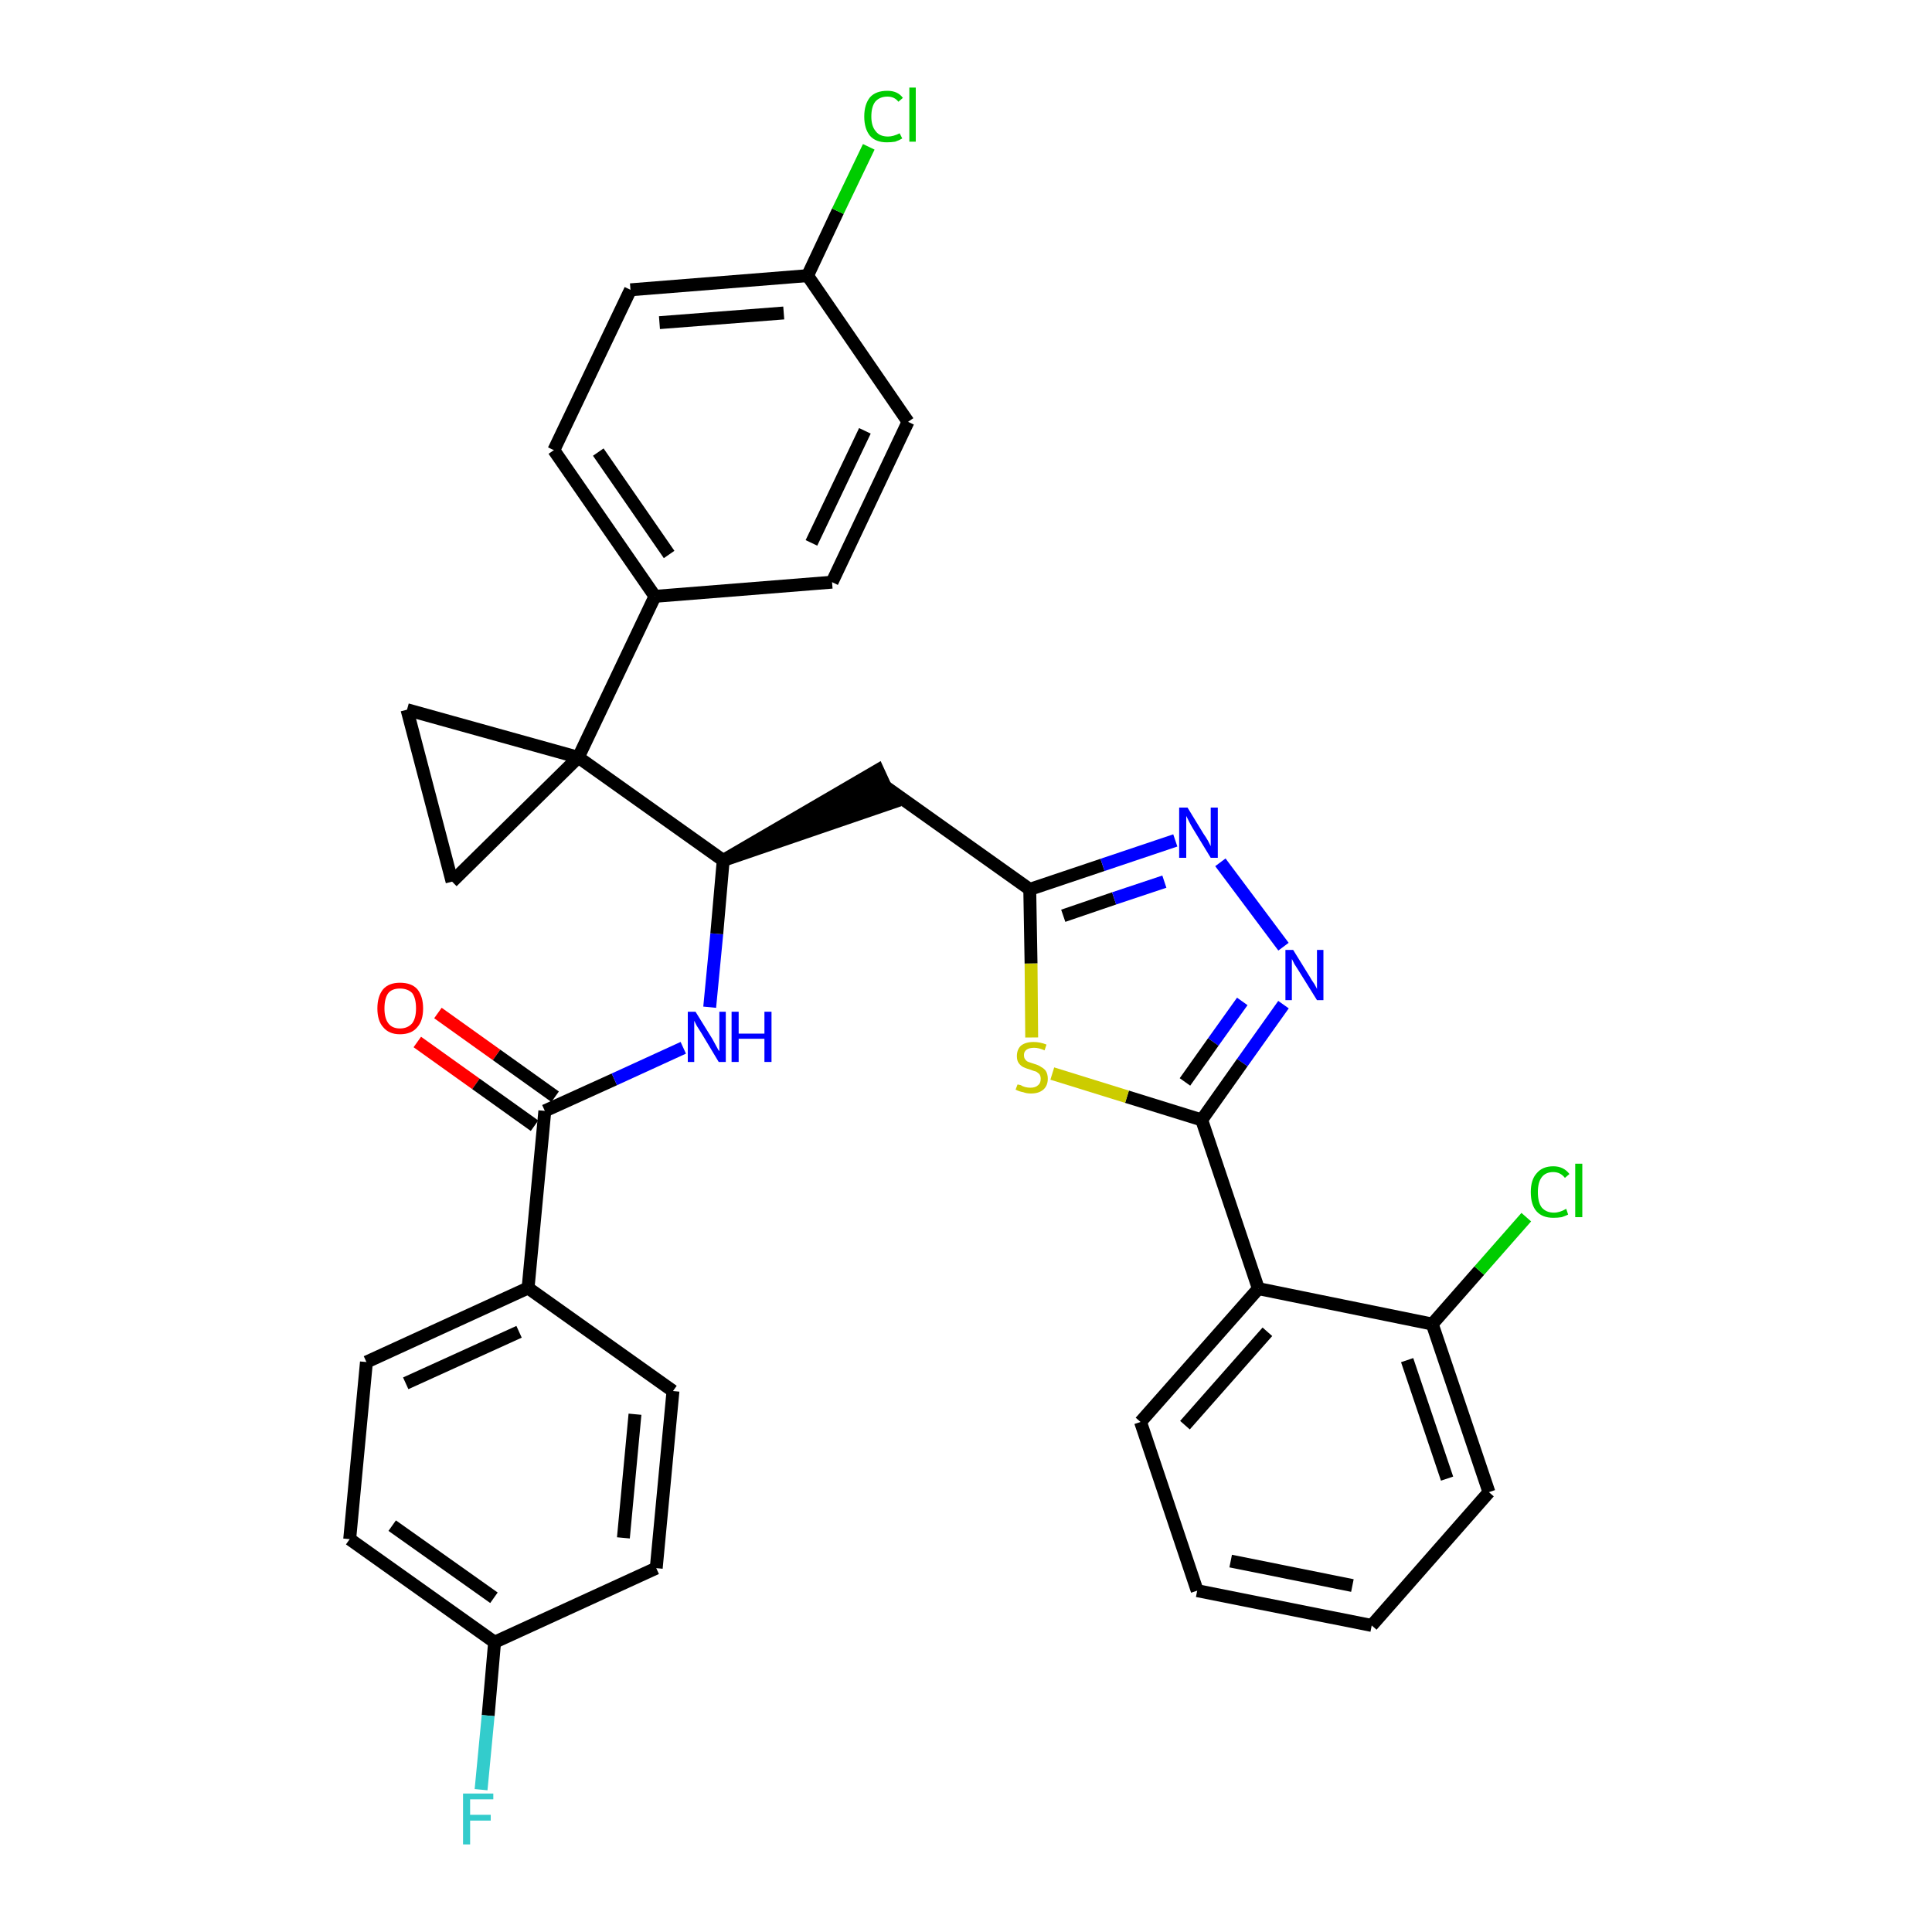 <?xml version='1.0' encoding='iso-8859-1'?>
<svg version='1.1' baseProfile='full'
              xmlns='http://www.w3.org/2000/svg'
                      xmlns:rdkit='http://www.rdkit.org/xml'
                      xmlns:xlink='http://www.w3.org/1999/xlink'
                  xml:space='preserve'
width='300px' height='300px' viewBox='0 0 300 300'>
<!-- END OF HEADER -->
<path class='bond-0 atom-0 atom-1' d='M 64.8,161.8 L 73.9,168.3' style='fill:none;fill-rule:evenodd;stroke:#FF0000;stroke-width:2.0px;stroke-linecap:butt;stroke-linejoin:miter;stroke-opacity:1' />
<path class='bond-0 atom-0 atom-1' d='M 73.9,168.3 L 83.0,174.8' style='fill:none;fill-rule:evenodd;stroke:#000000;stroke-width:2.0px;stroke-linecap:butt;stroke-linejoin:miter;stroke-opacity:1' />
<path class='bond-0 atom-0 atom-1' d='M 68.0,157.3 L 77.1,163.8' style='fill:none;fill-rule:evenodd;stroke:#FF0000;stroke-width:2.0px;stroke-linecap:butt;stroke-linejoin:miter;stroke-opacity:1' />
<path class='bond-0 atom-0 atom-1' d='M 77.1,163.8 L 86.2,170.3' style='fill:none;fill-rule:evenodd;stroke:#000000;stroke-width:2.0px;stroke-linecap:butt;stroke-linejoin:miter;stroke-opacity:1' />
<path class='bond-1 atom-1 atom-2' d='M 84.6,172.5 L 95.4,167.6' style='fill:none;fill-rule:evenodd;stroke:#000000;stroke-width:2.0px;stroke-linecap:butt;stroke-linejoin:miter;stroke-opacity:1' />
<path class='bond-1 atom-1 atom-2' d='M 95.4,167.6 L 106.1,162.7' style='fill:none;fill-rule:evenodd;stroke:#0000FF;stroke-width:2.0px;stroke-linecap:butt;stroke-linejoin:miter;stroke-opacity:1' />
<path class='bond-26 atom-1 atom-27' d='M 84.6,172.5 L 82.0,200.0' style='fill:none;fill-rule:evenodd;stroke:#000000;stroke-width:2.0px;stroke-linecap:butt;stroke-linejoin:miter;stroke-opacity:1' />
<path class='bond-2 atom-2 atom-3' d='M 110.2,156.4 L 111.3,145.0' style='fill:none;fill-rule:evenodd;stroke:#0000FF;stroke-width:2.0px;stroke-linecap:butt;stroke-linejoin:miter;stroke-opacity:1' />
<path class='bond-2 atom-2 atom-3' d='M 111.3,145.0 L 112.3,133.6' style='fill:none;fill-rule:evenodd;stroke:#000000;stroke-width:2.0px;stroke-linecap:butt;stroke-linejoin:miter;stroke-opacity:1' />
<path class='bond-3 atom-3 atom-4' d='M 112.3,133.6 L 138.6,124.6 L 136.3,119.6 Z' style='fill:#000000;fill-rule:evenodd;fill-opacity:1;stroke:#000000;stroke-width:2.0px;stroke-linecap:butt;stroke-linejoin:miter;stroke-opacity:1;' />
<path class='bond-16 atom-3 atom-17' d='M 112.3,133.6 L 89.8,117.6' style='fill:none;fill-rule:evenodd;stroke:#000000;stroke-width:2.0px;stroke-linecap:butt;stroke-linejoin:miter;stroke-opacity:1' />
<path class='bond-4 atom-4 atom-5' d='M 137.4,122.1 L 159.9,138.1' style='fill:none;fill-rule:evenodd;stroke:#000000;stroke-width:2.0px;stroke-linecap:butt;stroke-linejoin:miter;stroke-opacity:1' />
<path class='bond-5 atom-5 atom-6' d='M 159.9,138.1 L 171.2,134.3' style='fill:none;fill-rule:evenodd;stroke:#000000;stroke-width:2.0px;stroke-linecap:butt;stroke-linejoin:miter;stroke-opacity:1' />
<path class='bond-5 atom-5 atom-6' d='M 171.2,134.3 L 182.5,130.5' style='fill:none;fill-rule:evenodd;stroke:#0000FF;stroke-width:2.0px;stroke-linecap:butt;stroke-linejoin:miter;stroke-opacity:1' />
<path class='bond-5 atom-5 atom-6' d='M 165.1,142.2 L 173.0,139.5' style='fill:none;fill-rule:evenodd;stroke:#000000;stroke-width:2.0px;stroke-linecap:butt;stroke-linejoin:miter;stroke-opacity:1' />
<path class='bond-5 atom-5 atom-6' d='M 173.0,139.5 L 180.8,136.9' style='fill:none;fill-rule:evenodd;stroke:#0000FF;stroke-width:2.0px;stroke-linecap:butt;stroke-linejoin:miter;stroke-opacity:1' />
<path class='bond-33 atom-16 atom-5' d='M 160.2,161.1 L 160.1,149.6' style='fill:none;fill-rule:evenodd;stroke:#CCCC00;stroke-width:2.0px;stroke-linecap:butt;stroke-linejoin:miter;stroke-opacity:1' />
<path class='bond-33 atom-16 atom-5' d='M 160.1,149.6 L 159.9,138.1' style='fill:none;fill-rule:evenodd;stroke:#000000;stroke-width:2.0px;stroke-linecap:butt;stroke-linejoin:miter;stroke-opacity:1' />
<path class='bond-6 atom-6 atom-7' d='M 189.5,133.9 L 199.3,147.0' style='fill:none;fill-rule:evenodd;stroke:#0000FF;stroke-width:2.0px;stroke-linecap:butt;stroke-linejoin:miter;stroke-opacity:1' />
<path class='bond-7 atom-7 atom-8' d='M 199.3,156.0 L 192.9,165.0' style='fill:none;fill-rule:evenodd;stroke:#0000FF;stroke-width:2.0px;stroke-linecap:butt;stroke-linejoin:miter;stroke-opacity:1' />
<path class='bond-7 atom-7 atom-8' d='M 192.9,165.0 L 186.6,173.9' style='fill:none;fill-rule:evenodd;stroke:#000000;stroke-width:2.0px;stroke-linecap:butt;stroke-linejoin:miter;stroke-opacity:1' />
<path class='bond-7 atom-7 atom-8' d='M 192.9,155.5 L 188.4,161.8' style='fill:none;fill-rule:evenodd;stroke:#0000FF;stroke-width:2.0px;stroke-linecap:butt;stroke-linejoin:miter;stroke-opacity:1' />
<path class='bond-7 atom-7 atom-8' d='M 188.4,161.8 L 184.0,168.0' style='fill:none;fill-rule:evenodd;stroke:#000000;stroke-width:2.0px;stroke-linecap:butt;stroke-linejoin:miter;stroke-opacity:1' />
<path class='bond-8 atom-8 atom-9' d='M 186.6,173.9 L 195.4,200.1' style='fill:none;fill-rule:evenodd;stroke:#000000;stroke-width:2.0px;stroke-linecap:butt;stroke-linejoin:miter;stroke-opacity:1' />
<path class='bond-15 atom-8 atom-16' d='M 186.6,173.9 L 175.0,170.3' style='fill:none;fill-rule:evenodd;stroke:#000000;stroke-width:2.0px;stroke-linecap:butt;stroke-linejoin:miter;stroke-opacity:1' />
<path class='bond-15 atom-8 atom-16' d='M 175.0,170.3 L 163.4,166.7' style='fill:none;fill-rule:evenodd;stroke:#CCCC00;stroke-width:2.0px;stroke-linecap:butt;stroke-linejoin:miter;stroke-opacity:1' />
<path class='bond-9 atom-9 atom-10' d='M 195.4,200.1 L 177.1,220.8' style='fill:none;fill-rule:evenodd;stroke:#000000;stroke-width:2.0px;stroke-linecap:butt;stroke-linejoin:miter;stroke-opacity:1' />
<path class='bond-9 atom-9 atom-10' d='M 196.8,206.8 L 184.0,221.3' style='fill:none;fill-rule:evenodd;stroke:#000000;stroke-width:2.0px;stroke-linecap:butt;stroke-linejoin:miter;stroke-opacity:1' />
<path class='bond-36 atom-14 atom-9' d='M 222.4,205.6 L 195.4,200.1' style='fill:none;fill-rule:evenodd;stroke:#000000;stroke-width:2.0px;stroke-linecap:butt;stroke-linejoin:miter;stroke-opacity:1' />
<path class='bond-10 atom-10 atom-11' d='M 177.1,220.8 L 185.9,247.0' style='fill:none;fill-rule:evenodd;stroke:#000000;stroke-width:2.0px;stroke-linecap:butt;stroke-linejoin:miter;stroke-opacity:1' />
<path class='bond-11 atom-11 atom-12' d='M 185.9,247.0 L 213.0,252.4' style='fill:none;fill-rule:evenodd;stroke:#000000;stroke-width:2.0px;stroke-linecap:butt;stroke-linejoin:miter;stroke-opacity:1' />
<path class='bond-11 atom-11 atom-12' d='M 191.1,242.4 L 210.0,246.2' style='fill:none;fill-rule:evenodd;stroke:#000000;stroke-width:2.0px;stroke-linecap:butt;stroke-linejoin:miter;stroke-opacity:1' />
<path class='bond-12 atom-12 atom-13' d='M 213.0,252.4 L 231.2,231.7' style='fill:none;fill-rule:evenodd;stroke:#000000;stroke-width:2.0px;stroke-linecap:butt;stroke-linejoin:miter;stroke-opacity:1' />
<path class='bond-13 atom-13 atom-14' d='M 231.2,231.7 L 222.4,205.6' style='fill:none;fill-rule:evenodd;stroke:#000000;stroke-width:2.0px;stroke-linecap:butt;stroke-linejoin:miter;stroke-opacity:1' />
<path class='bond-13 atom-13 atom-14' d='M 224.7,229.6 L 218.5,211.2' style='fill:none;fill-rule:evenodd;stroke:#000000;stroke-width:2.0px;stroke-linecap:butt;stroke-linejoin:miter;stroke-opacity:1' />
<path class='bond-14 atom-14 atom-15' d='M 222.4,205.6 L 229.7,197.3' style='fill:none;fill-rule:evenodd;stroke:#000000;stroke-width:2.0px;stroke-linecap:butt;stroke-linejoin:miter;stroke-opacity:1' />
<path class='bond-14 atom-14 atom-15' d='M 229.7,197.3 L 237.0,189.0' style='fill:none;fill-rule:evenodd;stroke:#00CC00;stroke-width:2.0px;stroke-linecap:butt;stroke-linejoin:miter;stroke-opacity:1' />
<path class='bond-17 atom-17 atom-18' d='M 89.8,117.6 L 101.7,92.6' style='fill:none;fill-rule:evenodd;stroke:#000000;stroke-width:2.0px;stroke-linecap:butt;stroke-linejoin:miter;stroke-opacity:1' />
<path class='bond-24 atom-17 atom-25' d='M 89.8,117.6 L 63.2,110.2' style='fill:none;fill-rule:evenodd;stroke:#000000;stroke-width:2.0px;stroke-linecap:butt;stroke-linejoin:miter;stroke-opacity:1' />
<path class='bond-34 atom-26 atom-17' d='M 70.2,136.9 L 89.8,117.6' style='fill:none;fill-rule:evenodd;stroke:#000000;stroke-width:2.0px;stroke-linecap:butt;stroke-linejoin:miter;stroke-opacity:1' />
<path class='bond-18 atom-18 atom-19' d='M 101.7,92.6 L 86.0,69.9' style='fill:none;fill-rule:evenodd;stroke:#000000;stroke-width:2.0px;stroke-linecap:butt;stroke-linejoin:miter;stroke-opacity:1' />
<path class='bond-18 atom-18 atom-19' d='M 103.9,86.1 L 92.9,70.2' style='fill:none;fill-rule:evenodd;stroke:#000000;stroke-width:2.0px;stroke-linecap:butt;stroke-linejoin:miter;stroke-opacity:1' />
<path class='bond-37 atom-24 atom-18' d='M 129.2,90.4 L 101.7,92.6' style='fill:none;fill-rule:evenodd;stroke:#000000;stroke-width:2.0px;stroke-linecap:butt;stroke-linejoin:miter;stroke-opacity:1' />
<path class='bond-19 atom-19 atom-20' d='M 86.0,69.9 L 97.9,45.0' style='fill:none;fill-rule:evenodd;stroke:#000000;stroke-width:2.0px;stroke-linecap:butt;stroke-linejoin:miter;stroke-opacity:1' />
<path class='bond-20 atom-20 atom-21' d='M 97.9,45.0 L 125.4,42.8' style='fill:none;fill-rule:evenodd;stroke:#000000;stroke-width:2.0px;stroke-linecap:butt;stroke-linejoin:miter;stroke-opacity:1' />
<path class='bond-20 atom-20 atom-21' d='M 102.4,50.1 L 121.7,48.6' style='fill:none;fill-rule:evenodd;stroke:#000000;stroke-width:2.0px;stroke-linecap:butt;stroke-linejoin:miter;stroke-opacity:1' />
<path class='bond-21 atom-21 atom-22' d='M 125.4,42.8 L 130.1,32.8' style='fill:none;fill-rule:evenodd;stroke:#000000;stroke-width:2.0px;stroke-linecap:butt;stroke-linejoin:miter;stroke-opacity:1' />
<path class='bond-21 atom-21 atom-22' d='M 130.1,32.8 L 134.9,22.8' style='fill:none;fill-rule:evenodd;stroke:#00CC00;stroke-width:2.0px;stroke-linecap:butt;stroke-linejoin:miter;stroke-opacity:1' />
<path class='bond-22 atom-21 atom-23' d='M 125.4,42.8 L 141.0,65.5' style='fill:none;fill-rule:evenodd;stroke:#000000;stroke-width:2.0px;stroke-linecap:butt;stroke-linejoin:miter;stroke-opacity:1' />
<path class='bond-23 atom-23 atom-24' d='M 141.0,65.5 L 129.2,90.4' style='fill:none;fill-rule:evenodd;stroke:#000000;stroke-width:2.0px;stroke-linecap:butt;stroke-linejoin:miter;stroke-opacity:1' />
<path class='bond-23 atom-23 atom-24' d='M 134.3,66.9 L 126.0,84.3' style='fill:none;fill-rule:evenodd;stroke:#000000;stroke-width:2.0px;stroke-linecap:butt;stroke-linejoin:miter;stroke-opacity:1' />
<path class='bond-25 atom-25 atom-26' d='M 63.2,110.2 L 70.2,136.9' style='fill:none;fill-rule:evenodd;stroke:#000000;stroke-width:2.0px;stroke-linecap:butt;stroke-linejoin:miter;stroke-opacity:1' />
<path class='bond-27 atom-27 atom-28' d='M 82.0,200.0 L 56.9,211.5' style='fill:none;fill-rule:evenodd;stroke:#000000;stroke-width:2.0px;stroke-linecap:butt;stroke-linejoin:miter;stroke-opacity:1' />
<path class='bond-27 atom-27 atom-28' d='M 80.6,206.8 L 63.0,214.8' style='fill:none;fill-rule:evenodd;stroke:#000000;stroke-width:2.0px;stroke-linecap:butt;stroke-linejoin:miter;stroke-opacity:1' />
<path class='bond-35 atom-33 atom-27' d='M 104.5,216.0 L 82.0,200.0' style='fill:none;fill-rule:evenodd;stroke:#000000;stroke-width:2.0px;stroke-linecap:butt;stroke-linejoin:miter;stroke-opacity:1' />
<path class='bond-28 atom-28 atom-29' d='M 56.9,211.5 L 54.3,239.0' style='fill:none;fill-rule:evenodd;stroke:#000000;stroke-width:2.0px;stroke-linecap:butt;stroke-linejoin:miter;stroke-opacity:1' />
<path class='bond-29 atom-29 atom-30' d='M 54.3,239.0 L 76.8,255.0' style='fill:none;fill-rule:evenodd;stroke:#000000;stroke-width:2.0px;stroke-linecap:butt;stroke-linejoin:miter;stroke-opacity:1' />
<path class='bond-29 atom-29 atom-30' d='M 60.9,236.9 L 76.7,248.1' style='fill:none;fill-rule:evenodd;stroke:#000000;stroke-width:2.0px;stroke-linecap:butt;stroke-linejoin:miter;stroke-opacity:1' />
<path class='bond-30 atom-30 atom-31' d='M 76.8,255.0 L 75.8,266.4' style='fill:none;fill-rule:evenodd;stroke:#000000;stroke-width:2.0px;stroke-linecap:butt;stroke-linejoin:miter;stroke-opacity:1' />
<path class='bond-30 atom-30 atom-31' d='M 75.8,266.4 L 74.7,277.9' style='fill:none;fill-rule:evenodd;stroke:#33CCCC;stroke-width:2.0px;stroke-linecap:butt;stroke-linejoin:miter;stroke-opacity:1' />
<path class='bond-31 atom-30 atom-32' d='M 76.8,255.0 L 101.9,243.5' style='fill:none;fill-rule:evenodd;stroke:#000000;stroke-width:2.0px;stroke-linecap:butt;stroke-linejoin:miter;stroke-opacity:1' />
<path class='bond-32 atom-32 atom-33' d='M 101.9,243.5 L 104.5,216.0' style='fill:none;fill-rule:evenodd;stroke:#000000;stroke-width:2.0px;stroke-linecap:butt;stroke-linejoin:miter;stroke-opacity:1' />
<path class='bond-32 atom-32 atom-33' d='M 96.8,238.8 L 98.6,219.6' style='fill:none;fill-rule:evenodd;stroke:#000000;stroke-width:2.0px;stroke-linecap:butt;stroke-linejoin:miter;stroke-opacity:1' />
<path  class='atom-0' d='M 58.6 156.6
Q 58.6 154.7, 59.5 153.6
Q 60.4 152.6, 62.1 152.6
Q 63.9 152.6, 64.8 153.6
Q 65.7 154.7, 65.7 156.6
Q 65.7 158.5, 64.8 159.5
Q 63.9 160.6, 62.1 160.6
Q 60.4 160.6, 59.5 159.5
Q 58.6 158.5, 58.6 156.6
M 62.1 159.7
Q 63.3 159.7, 64.0 158.9
Q 64.6 158.1, 64.6 156.6
Q 64.6 155.0, 64.0 154.2
Q 63.3 153.5, 62.1 153.5
Q 60.9 153.5, 60.3 154.2
Q 59.7 155.0, 59.7 156.6
Q 59.7 158.1, 60.3 158.9
Q 60.9 159.7, 62.1 159.7
' fill='#FF0000'/>
<path  class='atom-2' d='M 108.0 157.1
L 110.6 161.3
Q 110.8 161.7, 111.2 162.4
Q 111.6 163.2, 111.7 163.2
L 111.7 157.1
L 112.7 157.1
L 112.7 164.9
L 111.6 164.9
L 108.9 160.4
Q 108.6 159.9, 108.2 159.3
Q 107.9 158.7, 107.8 158.5
L 107.8 164.9
L 106.8 164.9
L 106.8 157.1
L 108.0 157.1
' fill='#0000FF'/>
<path  class='atom-2' d='M 113.6 157.1
L 114.7 157.1
L 114.7 160.5
L 118.7 160.5
L 118.7 157.1
L 119.8 157.1
L 119.8 164.9
L 118.7 164.9
L 118.7 161.3
L 114.7 161.3
L 114.7 164.9
L 113.6 164.9
L 113.6 157.1
' fill='#0000FF'/>
<path  class='atom-6' d='M 184.4 125.4
L 186.9 129.5
Q 187.2 129.9, 187.6 130.6
Q 188.0 131.4, 188.0 131.4
L 188.0 125.4
L 189.1 125.4
L 189.1 133.2
L 188.0 133.2
L 185.2 128.6
Q 184.9 128.1, 184.6 127.5
Q 184.3 126.9, 184.2 126.7
L 184.2 133.2
L 183.1 133.2
L 183.1 125.4
L 184.4 125.4
' fill='#0000FF'/>
<path  class='atom-7' d='M 200.8 147.5
L 203.4 151.7
Q 203.6 152.1, 204.1 152.8
Q 204.5 153.5, 204.5 153.6
L 204.5 147.5
L 205.5 147.5
L 205.5 155.3
L 204.5 155.3
L 201.7 150.8
Q 201.4 150.3, 201.0 149.7
Q 200.7 149.1, 200.6 148.9
L 200.6 155.3
L 199.6 155.3
L 199.6 147.5
L 200.8 147.5
' fill='#0000FF'/>
<path  class='atom-15' d='M 237.7 185.1
Q 237.7 183.2, 238.6 182.2
Q 239.5 181.1, 241.2 181.1
Q 242.8 181.1, 243.7 182.3
L 243.0 182.9
Q 242.3 182.0, 241.2 182.0
Q 240.0 182.0, 239.4 182.8
Q 238.8 183.6, 238.8 185.1
Q 238.8 186.7, 239.4 187.5
Q 240.1 188.3, 241.3 188.3
Q 242.2 188.3, 243.2 187.7
L 243.5 188.6
Q 243.1 188.8, 242.5 189.0
Q 241.9 189.1, 241.2 189.1
Q 239.5 189.1, 238.6 188.1
Q 237.7 187.1, 237.7 185.1
' fill='#00CC00'/>
<path  class='atom-15' d='M 244.6 180.7
L 245.7 180.7
L 245.7 189.0
L 244.6 189.0
L 244.6 180.7
' fill='#00CC00'/>
<path  class='atom-16' d='M 158.0 168.4
Q 158.1 168.4, 158.5 168.5
Q 158.8 168.7, 159.2 168.8
Q 159.6 168.9, 160.0 168.9
Q 160.8 168.9, 161.2 168.5
Q 161.6 168.2, 161.6 167.5
Q 161.6 167.1, 161.4 166.8
Q 161.2 166.6, 160.9 166.4
Q 160.5 166.3, 160.0 166.1
Q 159.3 165.9, 158.9 165.7
Q 158.5 165.5, 158.2 165.1
Q 157.9 164.7, 157.9 164.0
Q 157.9 163.0, 158.5 162.4
Q 159.2 161.8, 160.5 161.8
Q 161.5 161.8, 162.5 162.2
L 162.2 163.1
Q 161.3 162.7, 160.6 162.7
Q 159.8 162.7, 159.4 163.0
Q 159.0 163.3, 159.0 163.8
Q 159.0 164.3, 159.2 164.5
Q 159.4 164.8, 159.7 164.9
Q 160.0 165.0, 160.6 165.2
Q 161.3 165.4, 161.7 165.7
Q 162.1 165.9, 162.4 166.3
Q 162.7 166.8, 162.7 167.5
Q 162.7 168.6, 162.0 169.2
Q 161.3 169.8, 160.1 169.8
Q 159.4 169.8, 158.9 169.6
Q 158.3 169.5, 157.7 169.2
L 158.0 168.4
' fill='#CCCC00'/>
<path  class='atom-22' d='M 134.2 18.1
Q 134.2 16.2, 135.1 15.1
Q 136.0 14.1, 137.8 14.1
Q 139.4 14.1, 140.2 15.2
L 139.5 15.8
Q 138.9 15.0, 137.8 15.0
Q 136.6 15.0, 135.9 15.8
Q 135.3 16.6, 135.3 18.1
Q 135.3 19.6, 136.0 20.4
Q 136.6 21.2, 137.9 21.2
Q 138.7 21.2, 139.7 20.7
L 140.1 21.5
Q 139.6 21.8, 139.0 22.0
Q 138.4 22.1, 137.7 22.1
Q 136.0 22.1, 135.1 21.1
Q 134.2 20.0, 134.2 18.1
' fill='#00CC00'/>
<path  class='atom-22' d='M 141.2 13.6
L 142.2 13.6
L 142.2 22.0
L 141.2 22.0
L 141.2 13.6
' fill='#00CC00'/>
<path  class='atom-31' d='M 71.9 278.5
L 76.6 278.5
L 76.6 279.4
L 73.0 279.4
L 73.0 281.8
L 76.2 281.8
L 76.2 282.7
L 73.0 282.7
L 73.0 286.4
L 71.9 286.4
L 71.9 278.5
' fill='#33CCCC'/>
</svg>
